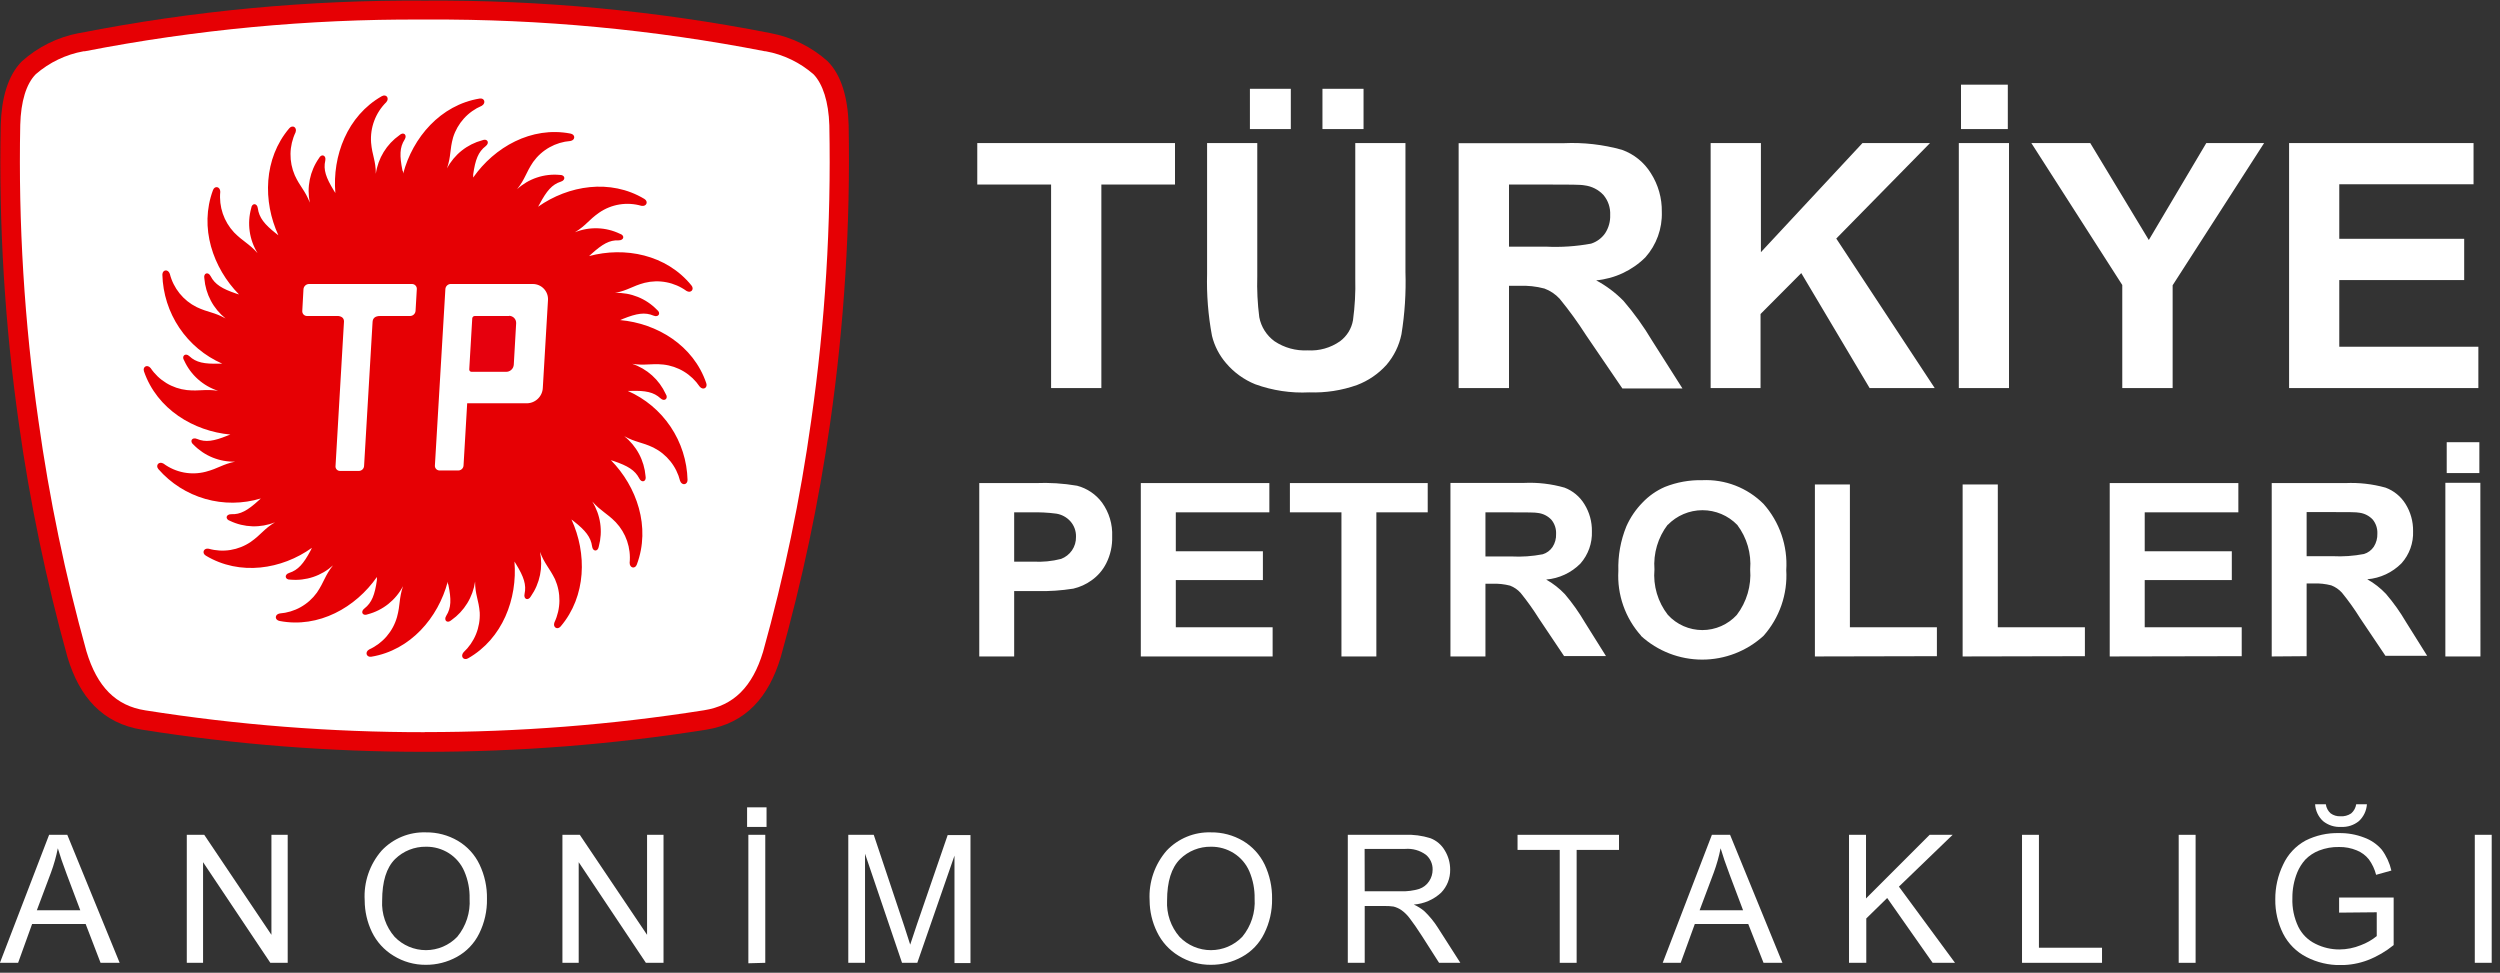 <svg width="275" height="107" viewBox="0 0 275 107" fill="none" xmlns="http://www.w3.org/2000/svg">
<rect x="0" y="0" width="275" height="107" fill="#333333" stroke="none"/>
<g clip-path="url(#clip0_1229_56)">
<path d="M93.351 13.73C93.261 10.8 92.581 8.28 91.031 6.73C89.254 5.142 87.074 4.073 84.731 3.64C72.216 1.179 59.485 -0.017 46.731 0.07C33.977 -0.018 21.246 1.178 8.731 3.64H8.691C6.344 4.082 4.165 5.161 2.391 6.76C0.841 8.33 0.161 10.85 0.081 13.76C-0.142 24.753 0.527 35.745 2.081 46.63C3.299 55.301 5.086 63.883 7.431 72.32C8.741 76.64 11.231 79.57 15.651 80.27C25.904 81.894 36.27 82.706 46.651 82.7C57.032 82.707 67.398 81.894 77.651 80.27C82.081 79.57 84.561 76.64 85.871 72.32C88.243 63.888 90.056 55.31 91.301 46.64C92.869 35.743 93.554 24.737 93.351 13.73Z" fill="#E60004"/>
<path d="M46.697 80.54C36.413 80.547 26.145 79.745 15.987 78.14C12.757 77.64 10.687 75.57 9.507 71.64C7.186 63.306 5.422 54.828 4.227 46.26C2.68 35.489 2.011 24.61 2.227 13.73C2.297 11.15 2.887 9.22 3.937 8.16C5.432 6.862 7.249 5.991 9.197 5.64H9.327C21.516 3.263 33.909 2.094 46.327 2.15H47.047C59.498 2.087 71.926 3.256 84.147 5.64H84.227C86.185 5.997 88.01 6.878 89.507 8.19C90.507 9.25 91.147 11.19 91.227 13.78C91.439 24.653 90.77 35.525 89.227 46.29C88.031 54.868 86.264 63.357 83.937 71.7C82.767 75.56 80.697 77.62 77.437 78.13C67.286 79.732 57.024 80.535 46.747 80.53L46.697 80.54Z" fill="white"/>
<path d="M58.61 31.24H49.52C49.374 31.255 49.24 31.321 49.14 31.428C49.041 31.535 48.984 31.674 48.98 31.82L47.84 51.18C47.831 51.249 47.837 51.318 47.856 51.384C47.876 51.451 47.908 51.512 47.953 51.566C47.996 51.619 48.051 51.663 48.112 51.694C48.173 51.726 48.241 51.745 48.31 51.75H50.46C50.603 51.738 50.736 51.672 50.834 51.567C50.932 51.462 50.988 51.324 50.99 51.18L51.39 44.31H57.85C58.32 44.337 58.782 44.177 59.135 43.864C59.487 43.551 59.701 43.111 59.73 42.64L60.27 33.03C60.286 32.802 60.255 32.572 60.179 32.356C60.104 32.14 59.984 31.942 59.828 31.774C59.673 31.607 59.484 31.473 59.275 31.381C59.065 31.289 58.839 31.241 58.61 31.24Z" fill="white"/>
<path d="M55.987 34.76H52.237C52.165 34.757 52.094 34.783 52.04 34.831C51.986 34.88 51.953 34.947 51.947 35.02L51.617 40.64C51.616 40.674 51.621 40.707 51.633 40.739C51.645 40.77 51.664 40.799 51.687 40.823C51.71 40.848 51.738 40.867 51.769 40.88C51.8 40.893 51.834 40.9 51.867 40.9H55.637C55.748 40.905 55.858 40.889 55.962 40.852C56.066 40.814 56.162 40.757 56.243 40.682C56.325 40.608 56.391 40.519 56.438 40.419C56.485 40.319 56.512 40.21 56.517 40.1L56.777 35.55C56.781 35.445 56.764 35.34 56.727 35.242C56.69 35.144 56.633 35.055 56.56 34.979C56.487 34.903 56.4 34.843 56.303 34.802C56.206 34.761 56.102 34.74 55.997 34.74" fill="#E6000D"/>
<path d="M45.311 31.24H33.991C33.838 31.242 33.691 31.3 33.579 31.403C33.466 31.506 33.396 31.648 33.381 31.8L33.251 34.16C33.247 34.231 33.257 34.303 33.282 34.37C33.307 34.438 33.346 34.499 33.396 34.551C33.445 34.602 33.505 34.643 33.572 34.671C33.638 34.698 33.709 34.711 33.781 34.71H37.221C37.681 34.77 37.891 35.02 37.831 35.46L36.911 51.18C36.9 51.248 36.903 51.318 36.92 51.385C36.938 51.452 36.969 51.514 37.013 51.568C37.056 51.622 37.111 51.666 37.172 51.697C37.234 51.729 37.302 51.747 37.371 51.75H39.521C39.664 51.737 39.798 51.672 39.896 51.567C39.994 51.462 40.049 51.324 40.051 51.18L40.991 35.41C40.991 34.95 41.271 34.72 41.831 34.71H45.121C45.271 34.708 45.415 34.651 45.526 34.55C45.637 34.448 45.706 34.309 45.721 34.16L45.861 31.8C45.865 31.726 45.854 31.652 45.828 31.583C45.802 31.514 45.762 31.451 45.71 31.398C45.658 31.345 45.596 31.304 45.527 31.277C45.458 31.25 45.385 31.237 45.311 31.24Z" fill="white"/>
<path d="M68.22 35.21L68.54 35.07C70.04 34.47 70.95 34.32 71.89 34.72C72.44 34.95 72.75 34.44 72.26 34.07C71.666 33.459 70.951 32.98 70.16 32.661C69.37 32.343 68.522 32.192 67.67 32.22C69.11 31.93 69.52 31.48 70.91 31.11C71.696 30.916 72.514 30.895 73.308 31.049C74.103 31.203 74.854 31.527 75.51 32C76 32.3 76.41 31.82 76.06 31.4C73.3 27.99 68.72 27.11 64.8 28.17L65.05 27.94C66.26 26.85 67.05 26.39 68.05 26.44C68.65 26.44 68.76 25.89 68.18 25.71C67.413 25.343 66.578 25.139 65.727 25.112C64.877 25.084 64.03 25.233 63.24 25.55C64.49 24.79 64.73 24.21 65.91 23.39C66.58 22.929 67.343 22.622 68.146 22.492C68.948 22.363 69.77 22.413 70.55 22.64C71.13 22.75 71.35 22.16 70.88 21.88C67.13 19.63 62.53 20.39 59.19 22.74C59.25 22.64 59.3 22.53 59.36 22.44C60.13 21 60.72 20.29 61.7 19.98C62.27 19.8 62.17 19.22 61.57 19.24C60.722 19.161 59.867 19.26 59.06 19.53C58.252 19.8 57.51 20.236 56.88 20.81C57.79 19.66 57.82 19.04 58.65 17.81C59.123 17.152 59.734 16.605 60.441 16.207C61.147 15.81 61.932 15.572 62.74 15.51C63.3 15.42 63.32 14.79 62.74 14.69C58.46 13.87 54.39 16.18 52.05 19.53C52.05 19.42 52.05 19.3 52.05 19.19C52.28 17.57 52.61 16.7 53.42 16.08C53.9 15.71 53.61 15.19 53.05 15.43C52.226 15.65 51.455 16.038 50.787 16.569C50.12 17.101 49.569 17.765 49.17 18.52C49.64 17.12 49.45 16.52 49.84 15.12C50.082 14.346 50.489 13.634 51.032 13.033C51.576 12.432 52.245 11.957 52.99 11.64C53.49 11.35 53.3 10.75 52.76 10.84C48.45 11.55 45.4 15.13 44.35 19.09C44.35 18.98 44.35 18.86 44.27 18.75C43.95 17.15 43.95 16.22 44.51 15.35C44.83 14.84 44.39 14.45 43.94 14.87C43.24 15.364 42.648 15.995 42.201 16.726C41.754 17.457 41.461 18.272 41.34 19.12C41.34 17.64 40.94 17.12 40.82 15.69C40.76 14.872 40.878 14.05 41.167 13.281C41.455 12.513 41.907 11.817 42.49 11.24C42.87 10.8 42.49 10.31 42 10.58C38.2 12.74 36.54 17.15 36.89 21.23L36.71 20.94C35.86 19.55 35.55 18.67 35.78 17.67C35.91 17.08 35.36 16.86 35.08 17.41C34.59 18.112 34.249 18.908 34.077 19.747C33.905 20.586 33.906 21.451 34.08 22.29C33.55 20.92 33.03 20.59 32.43 19.29C32.104 18.542 31.942 17.732 31.956 16.916C31.969 16.1 32.159 15.296 32.51 14.56C32.71 14.01 32.18 13.69 31.82 14.11C28.98 17.45 28.91 22.16 30.62 25.88L30.36 25.68C29.09 24.68 28.5 23.94 28.36 22.91C28.29 22.32 27.7 22.3 27.63 22.91C27.401 23.736 27.345 24.6 27.466 25.448C27.586 26.296 27.881 27.111 28.33 27.84C27.33 26.74 26.77 26.6 25.75 25.57C25.193 24.976 24.769 24.27 24.507 23.499C24.245 22.729 24.15 21.91 24.23 21.1C24.23 20.52 23.62 20.39 23.43 20.91C21.89 25.04 23.43 29.48 26.29 32.39L25.97 32.29C24.44 31.77 23.64 31.29 23.17 30.38C22.9 29.85 22.35 30.03 22.48 30.64C22.55 31.492 22.792 32.32 23.193 33.075C23.593 33.83 24.144 34.495 24.81 35.03C23.54 34.32 22.94 34.4 21.63 33.78C20.903 33.42 20.263 32.906 19.754 32.274C19.244 31.642 18.878 30.907 18.68 30.12C18.48 29.56 17.87 29.66 17.86 30.21C17.914 32.298 18.562 34.328 19.727 36.062C20.892 37.795 22.527 39.161 24.44 40H24.1C22.49 40.05 21.57 39.88 20.83 39.18C20.39 38.76 19.93 39.18 20.26 39.66C20.617 40.443 21.133 41.144 21.776 41.717C22.418 42.29 23.172 42.724 23.99 42.99C22.55 42.77 21.99 43.05 20.57 42.91C19.768 42.821 18.994 42.559 18.304 42.141C17.613 41.723 17.021 41.16 16.57 40.49C16.2 40.04 15.66 40.34 15.84 40.86C17.28 45.02 21.3 47.43 25.34 47.8L25.02 47.92C23.52 48.53 22.61 48.68 21.67 48.28C21.12 48.05 20.81 48.55 21.3 48.93C21.895 49.538 22.609 50.016 23.397 50.334C24.185 50.653 25.031 50.804 25.88 50.78C24.46 51.07 24.04 51.52 22.64 51.89C21.848 52.098 21.019 52.126 20.215 51.972C19.41 51.818 18.65 51.486 17.99 51C17.49 50.7 17.07 51.18 17.42 51.6C18.788 53.167 20.579 54.306 22.578 54.879C24.578 55.452 26.7 55.435 28.69 54.83C28.612 54.912 28.528 54.989 28.44 55.06C27.24 56.15 26.44 56.61 25.44 56.56C24.84 56.56 24.73 57.11 25.31 57.3C26.079 57.665 26.914 57.867 27.765 57.893C28.615 57.919 29.461 57.768 30.25 57.45C29 58.21 28.76 58.78 27.58 59.61C26.912 60.065 26.152 60.367 25.354 60.497C24.555 60.626 23.739 60.58 22.96 60.36C22.4 60.25 22.17 60.84 22.64 61.12C26.38 63.37 30.99 62.64 34.31 60.26L34.16 60.57C33.39 62.01 32.79 62.71 31.81 63.02C31.24 63.2 31.33 63.79 31.94 63.76C32.788 63.837 33.643 63.737 34.45 63.467C35.258 63.197 36 62.762 36.63 62.19C35.72 63.34 35.69 63.96 34.86 65.19C34.386 65.846 33.775 66.391 33.069 66.787C32.362 67.183 31.578 67.419 30.77 67.48C30.2 67.58 30.19 68.21 30.77 68.31C35.05 69.13 39.13 66.82 41.46 63.47C41.46 63.58 41.46 63.7 41.46 63.81C41.23 65.43 40.9 66.3 40.09 66.93C39.61 67.29 39.89 67.81 40.46 67.57C41.285 67.352 42.054 66.964 42.721 66.432C43.387 65.9 43.935 65.236 44.33 64.48C43.87 65.88 44.05 66.48 43.67 67.88C43.449 68.66 43.061 69.382 42.532 69.997C42.004 70.612 41.348 71.104 40.61 71.44C40.1 71.73 40.31 72.32 40.84 72.24C45.15 71.53 48.2 67.95 49.25 63.99C49.25 64.1 49.25 64.22 49.32 64.32C49.65 65.93 49.64 66.86 49.09 67.73C48.77 68.24 49.2 68.63 49.66 68.21C50.36 67.718 50.951 67.087 51.398 66.358C51.845 65.629 52.139 64.817 52.26 63.97C52.26 65.44 52.66 65.97 52.77 67.38C52.808 68.194 52.669 69.006 52.361 69.761C52.054 70.515 51.586 71.194 50.99 71.75C50.61 72.2 50.99 72.69 51.48 72.42C55.29 70.26 56.93 65.85 56.59 61.77L56.77 62.06C57.62 63.45 57.92 64.33 57.7 65.34C57.57 65.92 58.11 66.13 58.4 65.59C58.889 64.886 59.229 64.091 59.401 63.252C59.572 62.414 59.572 61.549 59.4 60.71C59.93 62.08 60.4 62.41 61.05 63.71C61.381 64.46 61.546 65.272 61.536 66.091C61.526 66.911 61.34 67.719 60.99 68.46C60.78 69 61.31 69.33 61.67 68.91C64.51 65.57 64.57 60.85 62.86 57.14C62.95 57.2 63.04 57.28 63.13 57.35C64.4 58.35 64.99 59.08 65.13 60.1C65.2 60.7 65.78 60.72 65.87 60.1C66.094 59.273 66.146 58.408 66.022 57.56C65.898 56.712 65.602 55.899 65.15 55.17C66.15 56.27 66.71 56.41 67.73 57.44C68.29 58.032 68.716 58.738 68.98 59.509C69.244 60.28 69.34 61.099 69.26 61.91C69.26 62.49 69.86 62.62 70.05 62.1C71.6 57.97 70.05 53.52 67.2 50.62L67.52 50.72C69.05 51.24 69.85 51.72 70.32 52.63C70.58 53.16 71.14 52.98 71.01 52.37C70.939 51.518 70.695 50.689 70.293 49.934C69.891 49.179 69.338 48.514 68.67 47.98C69.95 48.68 70.56 48.61 71.87 49.23C72.596 49.593 73.235 50.109 73.743 50.743C74.25 51.376 74.615 52.112 74.81 52.9C75.01 53.44 75.62 53.35 75.63 52.8C75.578 50.71 74.932 48.678 73.766 46.943C72.601 45.207 70.965 43.839 69.05 43H69.39C71.01 42.95 71.91 43.13 72.66 43.82C73.1 44.23 73.56 43.82 73.23 43.34C72.875 42.564 72.364 41.868 71.73 41.297C71.095 40.726 70.35 40.291 69.54 40.02C70.99 40.24 71.54 39.96 72.96 40.1C73.763 40.189 74.536 40.451 75.227 40.869C75.918 41.287 76.509 41.85 76.96 42.52C77.33 42.97 77.87 42.67 77.69 42.15C76.28 37.98 72.26 35.57 68.22 35.21ZM45.71 34.21C45.696 34.359 45.626 34.498 45.516 34.6C45.405 34.701 45.261 34.758 45.11 34.76H41.82C41.26 34.76 40.99 35 40.98 35.46L40.05 51.23C40.048 51.374 39.993 51.512 39.895 51.617C39.797 51.722 39.664 51.788 39.52 51.8H37.37C37.301 51.797 37.234 51.779 37.172 51.748C37.11 51.716 37.056 51.672 37.012 51.618C36.969 51.564 36.937 51.502 36.92 51.435C36.902 51.368 36.899 51.298 36.91 51.23L37.83 35.51C37.89 35.07 37.68 34.82 37.22 34.76H33.78C33.709 34.761 33.637 34.748 33.571 34.721C33.505 34.693 33.445 34.653 33.395 34.601C33.345 34.549 33.307 34.488 33.282 34.421C33.257 34.353 33.246 34.282 33.25 34.21L33.38 31.85C33.383 31.689 33.448 31.535 33.562 31.422C33.676 31.308 33.829 31.242 33.99 31.24H45.31C45.383 31.238 45.456 31.252 45.523 31.28C45.591 31.308 45.652 31.349 45.703 31.402C45.754 31.455 45.793 31.517 45.818 31.585C45.844 31.654 45.855 31.727 45.85 31.8L45.71 34.21ZM59.71 42.65C59.702 42.886 59.645 43.119 59.546 43.333C59.446 43.548 59.304 43.74 59.129 43.9C58.954 44.059 58.749 44.182 58.526 44.261C58.303 44.34 58.067 44.373 57.83 44.36H51.39L50.99 51.18C50.989 51.324 50.933 51.462 50.835 51.567C50.737 51.672 50.604 51.738 50.46 51.75H48.31C48.242 51.745 48.174 51.726 48.113 51.694C48.051 51.663 47.997 51.619 47.953 51.566C47.909 51.512 47.877 51.451 47.857 51.384C47.838 51.318 47.832 51.249 47.84 51.18L48.99 31.82C48.995 31.674 49.052 31.535 49.151 31.428C49.25 31.321 49.385 31.255 49.53 31.24H58.62C58.846 31.241 59.069 31.288 59.275 31.377C59.482 31.467 59.669 31.597 59.824 31.761C59.979 31.924 60.099 32.117 60.178 32.329C60.256 32.54 60.291 32.765 60.28 32.99L59.71 42.65Z" fill="#E60004"/>
<path d="M121.15 42.69V20.3H129.25V15.74H107.5V20.3H115.62V42.69H121.15ZM132.78 30.11C132.716 32.403 132.898 34.696 133.32 36.95C133.593 38.058 134.124 39.086 134.87 39.95C135.737 40.972 136.838 41.768 138.08 42.27C139.981 42.959 142 43.262 144.02 43.16C145.809 43.226 147.594 42.951 149.28 42.35C150.512 41.882 151.616 41.128 152.5 40.15C153.333 39.184 153.904 38.02 154.16 36.77C154.526 34.503 154.673 32.206 154.6 29.91V15.74H149.08V30.64C149.12 32.171 149.036 33.703 148.83 35.22C148.67 36.149 148.158 36.98 147.4 37.54C146.364 38.265 145.112 38.618 143.85 38.54C142.557 38.609 141.277 38.258 140.2 37.54C139.324 36.902 138.723 35.955 138.52 34.89C138.329 33.395 138.255 31.887 138.3 30.38V15.74H132.78V30.11ZM141.99 9.77H137.49V14.2H141.99V9.77ZM149.99 9.77H145.47V14.2H149.99V9.77ZM165.99 42.69V31.44H167.11C168.046 31.399 168.984 31.5 169.89 31.74C170.527 31.977 171.099 32.361 171.56 32.86C172.604 34.136 173.572 35.471 174.46 36.86L178.46 42.73H185.07L181.73 37.47C180.809 35.921 179.755 34.456 178.58 33.09C177.7 32.193 176.688 31.434 175.58 30.84C177.622 30.648 179.534 29.754 180.99 28.31C182.212 26.937 182.86 25.147 182.8 23.31C182.826 21.806 182.409 20.328 181.6 19.06C180.864 17.864 179.742 16.954 178.42 16.48C176.346 15.899 174.192 15.653 172.04 15.75H160.45V42.69H165.99ZM165.99 20.3H170.3C172.54 20.3 173.89 20.3 174.3 20.39C175.097 20.486 175.834 20.862 176.38 21.45C176.896 22.064 177.16 22.849 177.12 23.65C177.147 24.358 176.955 25.056 176.57 25.65C176.194 26.194 175.649 26.598 175.02 26.8C173.372 27.104 171.694 27.215 170.02 27.13H165.99V20.3ZM193.66 42.69V34.54L198.14 30.04L205.66 42.69H212.82L201.99 26.24L212.3 15.74H204.87L193.7 27.74V15.74H188.17V42.69H193.66ZM220.99 15.74H215.47V42.69H220.99V15.74ZM220.86 9.31H215.71V14.2H220.86V9.31ZM238.99 42.69V31.38L249.05 15.74H242.69L236.37 26.4L229.93 15.74H223.45L233.45 31.35V42.69H238.99ZM272.62 42.69V38.14H257.32V30.81H271.06V26.27H257.32V20.27H272.09V15.74H251.8V42.69H272.62Z" fill="white"/>
<path d="M111.559 72.21V65.02H114.069C115.407 65.05 116.746 64.96 118.069 64.75C118.789 64.583 119.469 64.273 120.069 63.84C120.756 63.357 121.312 62.711 121.689 61.96C122.148 61.046 122.372 60.032 122.339 59.01C122.396 57.681 122.005 56.371 121.229 55.29C120.551 54.375 119.581 53.719 118.479 53.43C116.967 53.171 115.431 53.074 113.899 53.14H107.719V72.21H111.559ZM113.419 56.36C114.344 56.334 115.271 56.38 116.189 56.5C116.786 56.594 117.334 56.891 117.739 57.34C118.16 57.812 118.382 58.428 118.359 59.06C118.371 59.587 118.217 60.105 117.919 60.54C117.624 60.968 117.205 61.296 116.719 61.48C115.72 61.737 114.688 61.838 113.659 61.78H111.559V56.36H113.419ZM139.989 72.21V69H129.339V63.81H138.919V60.64H129.339V56.36H139.629V53.14H125.489V72.21H139.989ZM151.399 72.21V56.36H157.049V53.14H141.889V56.36H147.559V72.21H151.399ZM163.399 72.21V64.21H164.169C164.822 64.187 165.475 64.257 166.109 64.42C166.553 64.591 166.951 64.865 167.269 65.22C167.991 66.112 168.659 67.047 169.269 68.02L172.049 72.17H176.659L174.329 68.45C173.689 67.359 172.956 66.325 172.139 65.36C171.535 64.725 170.841 64.182 170.079 63.75C171.505 63.632 172.842 63.007 173.849 61.99C174.706 61.014 175.157 59.748 175.109 58.45C175.128 57.391 174.84 56.348 174.279 55.45C173.773 54.622 173.006 53.985 172.099 53.64C170.657 53.228 169.157 53.052 167.659 53.12H159.549V72.21H163.399ZM163.399 56.36H166.399C167.959 56.36 168.889 56.36 169.209 56.43C169.764 56.504 170.277 56.77 170.659 57.18C171.014 57.616 171.196 58.168 171.169 58.73C171.192 59.239 171.056 59.742 170.779 60.17C170.522 60.553 170.14 60.836 169.699 60.97C168.559 61.19 167.398 61.271 166.239 61.21H163.399V56.36ZM180.499 69.94C182.342 71.624 184.748 72.557 187.244 72.557C189.74 72.557 192.146 71.624 193.989 69.94C195.747 67.957 196.647 65.356 196.489 62.71C196.574 61.392 196.396 60.069 195.967 58.82C195.538 57.57 194.866 56.418 193.989 55.43C193.109 54.55 192.055 53.863 190.894 53.413C189.734 52.964 188.492 52.762 187.249 52.82C185.843 52.789 184.445 53.041 183.139 53.56C182.207 53.965 181.367 54.553 180.669 55.29C179.927 56.047 179.328 56.931 178.899 57.9C178.266 59.454 177.966 61.123 178.019 62.8C177.946 64.097 178.13 65.395 178.561 66.621C178.991 67.846 179.66 68.974 180.529 69.94M183.449 57.74C183.946 57.228 184.54 56.821 185.197 56.543C185.854 56.265 186.56 56.122 187.274 56.122C187.987 56.122 188.693 56.265 189.35 56.543C190.007 56.821 190.602 57.228 191.099 57.74C192.158 59.144 192.663 60.888 192.519 62.64C192.66 64.431 192.136 66.21 191.049 67.64C190.567 68.165 189.982 68.585 189.329 68.872C188.677 69.159 187.972 69.308 187.259 69.308C186.546 69.308 185.841 69.159 185.188 68.872C184.536 68.585 183.95 68.165 183.469 67.64C182.36 66.221 181.831 64.434 181.989 62.64C181.854 60.873 182.374 59.118 183.449 57.71M213.059 72.18V69H203.489V53.29H199.639V72.21L213.059 72.18ZM229.339 72.18V69H219.759V53.29H215.889V72.21L229.339 72.18ZM246.589 72.18V69H235.919V63.81H245.499V60.64H235.919V56.36H246.219V53.14H232.069V72.21L246.589 72.18ZM253.729 72.18V64.18H254.509C255.159 64.156 255.809 64.227 256.439 64.39C256.886 64.562 257.286 64.836 257.609 65.19C258.334 66.08 259.002 67.016 259.609 67.99L262.399 72.14H266.989L264.659 68.42C264.02 67.326 263.284 66.291 262.459 65.33C261.857 64.692 261.163 64.149 260.399 63.72C261.825 63.602 263.162 62.977 264.169 61.96C265.037 60.99 265.492 59.72 265.439 58.42C265.455 57.36 265.163 56.318 264.599 55.42C264.086 54.6 263.316 53.974 262.409 53.64C260.971 53.239 259.479 53.07 257.989 53.14H249.889V72.21L253.729 72.18ZM253.729 56.33H256.729C258.289 56.33 259.229 56.33 259.539 56.4C260.097 56.475 260.613 56.739 260.999 57.15C261.354 57.586 261.536 58.138 261.509 58.7C261.527 59.208 261.391 59.71 261.119 60.14C260.862 60.523 260.48 60.806 260.039 60.94C258.899 61.159 257.738 61.24 256.579 61.18H253.729V56.33ZM272.839 53.11H268.989V72.21H272.849L272.839 53.11ZM272.729 48.64H269.139V52.04H272.729V48.64Z" fill="white"/>
<path d="M-0.008 105.91L5.402 91.83H7.402L13.162 105.91H11.062L9.422 101.64H3.532L1.992 105.91H-0.008ZM4.052 100.13H8.832L7.362 96.23C6.912 95.04 6.582 94.07 6.362 93.31C6.18 94.225 5.926 95.125 5.602 96L4.052 100.13Z" fill="white"/>
<path d="M20.547 105.91V91.83H22.467L29.857 102.83V91.83H31.647V105.91H29.737L22.337 94.84V105.91H20.547Z" fill="white"/>
<path d="M40.116 99.05C39.992 97.045 40.664 95.072 41.986 93.56C42.608 92.901 43.363 92.382 44.201 92.037C45.039 91.692 45.941 91.53 46.846 91.56C48.082 91.543 49.3 91.865 50.366 92.49C51.4 93.101 52.229 94.006 52.746 95.09C53.31 96.269 53.591 97.563 53.566 98.87C53.592 100.197 53.297 101.511 52.706 102.7C52.172 103.785 51.316 104.678 50.256 105.26C49.209 105.837 48.032 106.137 46.836 106.13C45.582 106.139 44.351 105.792 43.286 105.13C42.256 104.506 41.429 103.596 40.906 102.51C40.389 101.43 40.119 100.248 40.116 99.05ZM42.036 99.05C41.954 100.511 42.445 101.946 43.406 103.05C43.852 103.514 44.387 103.882 44.979 104.134C45.571 104.386 46.208 104.516 46.851 104.516C47.495 104.516 48.131 104.386 48.723 104.134C49.315 103.882 49.85 103.514 50.296 103.05C51.267 101.874 51.753 100.372 51.656 98.85C51.682 97.82 51.484 96.796 51.076 95.85C50.725 95.027 50.132 94.33 49.376 93.85C48.626 93.376 47.754 93.129 46.866 93.14C46.236 93.13 45.61 93.245 45.025 93.478C44.44 93.711 43.906 94.059 43.456 94.5C42.506 95.45 42.036 96.96 42.036 99.08V99.05Z" fill="white"/>
<path d="M61.867 105.91V91.83H63.777L71.177 102.83V91.83H72.987V105.91H71.047L63.657 94.84V105.91H61.867Z" fill="white"/>
<path d="M82.18 90.96V88.81H84.32V90.96H82.18ZM82.32 105.96V91.83H84.18V105.91L82.32 105.96Z" fill="white"/>
<path d="M93.312 105.91V91.83H96.112L99.453 101.83C99.763 102.76 99.983 103.45 100.122 103.91C100.282 103.403 100.532 102.653 100.872 101.66L104.243 91.86H106.753V105.94H104.993V94.12L100.903 105.91H99.222L95.153 93.91V105.91H93.312Z" fill="white"/>
<path d="M126.458 99.05C126.342 97.044 127.017 95.073 128.338 93.56C128.961 92.903 129.717 92.385 130.554 92.04C131.392 91.695 132.293 91.532 133.198 91.56C134.435 91.542 135.652 91.864 136.718 92.49C137.753 93.103 138.584 94.008 139.108 95.09C139.667 96.271 139.948 97.564 139.928 98.87C139.951 100.198 139.652 101.512 139.058 102.7C138.526 103.787 137.67 104.681 136.608 105.26C135.561 105.837 134.384 106.137 133.188 106.13C131.934 106.138 130.704 105.791 129.638 105.13C128.61 104.505 127.787 103.595 127.268 102.51C126.74 101.433 126.463 100.25 126.458 99.05ZM128.378 99.05C128.3 100.51 128.791 101.944 129.748 103.05C130.195 103.514 130.731 103.883 131.324 104.135C131.917 104.387 132.554 104.517 133.198 104.517C133.842 104.517 134.48 104.387 135.073 104.135C135.666 103.883 136.201 103.514 136.648 103.05C137.619 101.874 138.105 100.372 138.008 98.85C138.029 97.82 137.831 96.798 137.428 95.85C137.073 95.026 136.477 94.329 135.718 93.85C134.968 93.376 134.096 93.129 133.208 93.14C132.58 93.129 131.955 93.244 131.371 93.478C130.787 93.711 130.256 94.059 129.808 94.5C128.858 95.45 128.378 96.96 128.378 99.08V99.05Z" fill="white"/>
<path d="M148.258 105.91V91.83H154.498C155.469 91.785 156.441 91.914 157.368 92.21C158.024 92.468 158.574 92.94 158.928 93.55C159.319 94.188 159.523 94.922 159.518 95.67C159.526 96.137 159.442 96.601 159.271 97.035C159.099 97.469 158.843 97.865 158.518 98.2C157.695 98.962 156.637 99.421 155.518 99.5C155.923 99.684 156.303 99.919 156.648 100.2C157.238 100.759 157.756 101.391 158.188 102.08L160.638 105.91H158.298L156.428 102.98C155.888 102.13 155.428 101.49 155.088 101.04C154.824 100.677 154.504 100.36 154.138 100.1C153.878 99.926 153.59 99.798 153.288 99.72C152.957 99.673 152.622 99.653 152.288 99.66H150.118V105.91H148.258ZM150.118 98.04H154.118C154.794 98.063 155.47 97.975 156.118 97.78C156.566 97.626 156.949 97.327 157.208 96.93C157.456 96.557 157.588 96.118 157.588 95.67C157.597 95.359 157.536 95.051 157.41 94.767C157.283 94.483 157.095 94.231 156.858 94.03C156.198 93.544 155.385 93.313 154.568 93.38H150.108L150.118 98.04Z" fill="white"/>
<path d="M171.57 105.91V93.49H166.93V91.83H178.09V93.49H173.43V105.91H171.57Z" fill="white"/>
<path d="M182.898 105.91L188.308 91.83H190.308L196.068 105.91H193.988L192.308 101.64H186.428L184.878 105.91H182.898ZM186.958 100.13H191.738L190.268 96.23C189.818 95.04 189.488 94.07 189.268 93.31C189.086 94.225 188.832 95.125 188.508 96L186.958 100.13Z" fill="white"/>
<path d="M203.391 105.91V91.83H205.261V98.83L212.261 91.83H214.791L208.881 97.53L215.051 105.91H212.591L207.591 98.78L205.291 101.03V105.91H203.391Z" fill="white"/>
<path d="M222.422 105.91V91.83H224.282V104.25H231.222V105.91H222.422Z" fill="white"/>
<path d="M239.656 105.91V91.83H241.516V105.91H239.656Z" fill="white"/>
<path d="M257.302 100.39V98.73H263.302V103.96C262.45 104.654 261.496 105.211 260.472 105.61C259.514 105.976 258.497 106.163 257.472 106.16C256.161 106.177 254.867 105.871 253.702 105.27C252.6 104.704 251.704 103.805 251.142 102.7C250.559 101.533 250.264 100.244 250.282 98.94C250.27 97.614 250.564 96.303 251.142 95.11C251.658 93.983 252.524 93.053 253.612 92.46C254.752 91.888 256.016 91.606 257.292 91.64C258.235 91.624 259.172 91.791 260.052 92.13C260.802 92.399 261.471 92.857 261.992 93.46C262.5 94.146 262.86 94.929 263.052 95.76L261.372 96.23C261.217 95.622 260.949 95.049 260.582 94.54C260.231 94.095 259.768 93.75 259.242 93.54C258.627 93.285 257.967 93.159 257.302 93.17C256.547 93.153 255.796 93.285 255.092 93.56C254.523 93.782 254.008 94.123 253.582 94.56C253.212 94.974 252.914 95.447 252.702 95.96C252.336 96.858 252.153 97.82 252.162 98.79C252.122 99.877 252.345 100.958 252.812 101.94C253.215 102.76 253.88 103.421 254.702 103.82C255.518 104.23 256.419 104.442 257.332 104.44C258.142 104.437 258.943 104.277 259.692 103.97C260.326 103.735 260.917 103.397 261.442 102.97V100.35L257.302 100.39ZM259.182 88.47H260.362C260.315 89.176 260 89.838 259.482 90.32C258.934 90.768 258.239 90.996 257.532 90.96C256.809 91.006 256.094 90.777 255.532 90.32C255.013 89.839 254.701 89.176 254.662 88.47H255.842C255.892 88.856 256.08 89.212 256.372 89.47C256.682 89.695 257.059 89.808 257.442 89.79C257.859 89.82 258.274 89.711 258.622 89.48C258.925 89.222 259.124 88.863 259.182 88.47Z" fill="white"/>
<path d="M272.227 105.91V91.83H274.087V105.91H272.227Z" fill="white"/>
</g>
<defs>
<clipPath id="clip0_1229_56">
<rect width="274.09" height="106.15" fill="white"/>
</clipPath>
</defs>
</svg>
